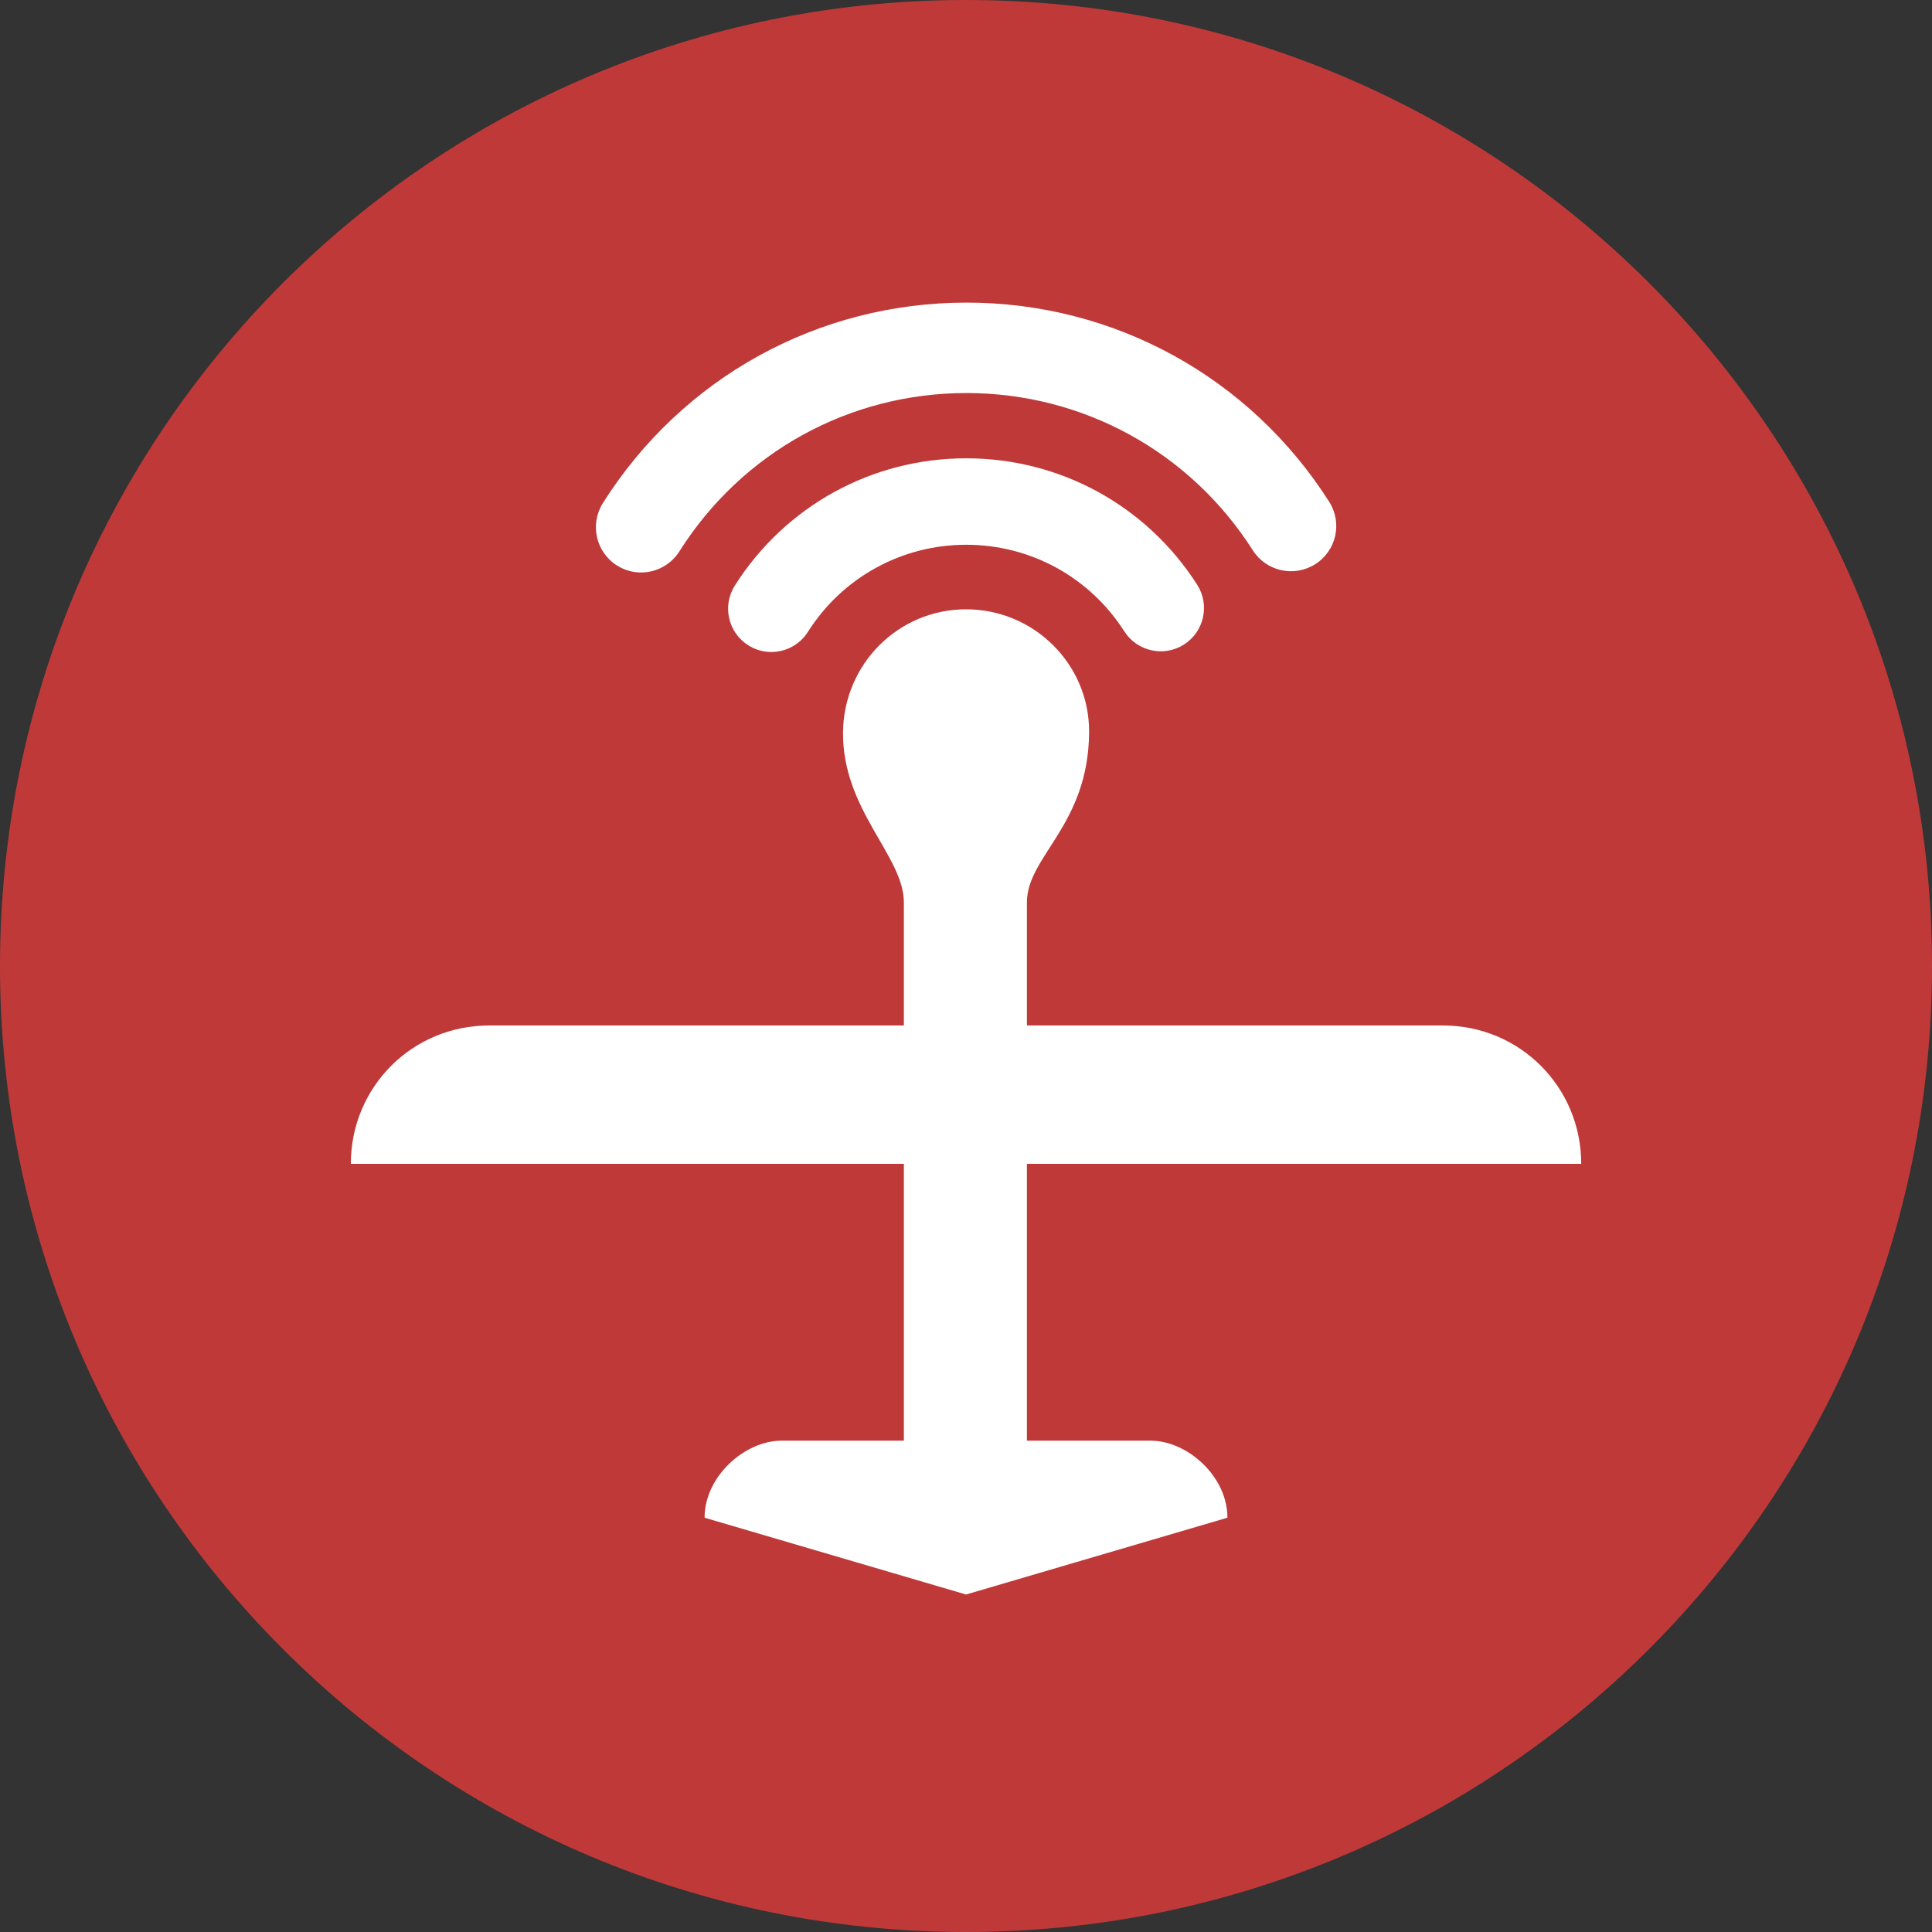 <svg width="32" height="32" viewBox="0 0 32 32" fill="none" xmlns="http://www.w3.org/2000/svg">
<rect x="0" y="0" width="32" height="32" fill="#333333" stroke="none"/>
<path d="M16 32C24.837 32 32 24.837 32 16C32 7.163 24.837 0 16 0C7.163 0 0 7.163 0 16C0 24.837 7.163 32 16 32Z" fill="#BF3939"/>
<path d="M16.004 7.591C14.442 7.591 13.009 8.379 12.171 9.699C11.959 10.033 12.059 10.476 12.392 10.687C12.511 10.763 12.644 10.799 12.775 10.799C13.013 10.799 13.245 10.681 13.381 10.466C13.954 9.563 14.935 9.023 16.004 9.023C17.069 9.023 18.048 9.559 18.622 10.457C18.835 10.79 19.278 10.888 19.611 10.675C19.945 10.462 20.042 10.018 19.829 9.685C18.99 8.374 17.56 7.591 16.004 7.591Z" fill="white"/>
<path d="M10.219 9.366C10.343 9.445 10.482 9.482 10.618 9.482C10.867 9.482 11.11 9.358 11.253 9.132C12.29 7.491 14.067 6.51 16.007 6.51C17.938 6.51 19.712 7.484 20.751 9.115C20.973 9.464 21.436 9.566 21.786 9.344C22.135 9.122 22.238 8.659 22.015 8.31C20.7 6.245 18.454 5.012 16.008 5.012C13.551 5.012 11.3 6.253 9.986 8.332C9.765 8.682 9.869 9.145 10.219 9.366Z" fill="white"/>
<path d="M19.058 23.862H17.009V19.277H26.19C26.19 18.009 25.179 16.985 23.898 16.985H17.009V14.945C17.009 14.181 18.028 13.671 18.039 12.13C18.047 11.004 17.127 10.092 16.001 10.092C14.876 10.092 13.973 11.004 13.963 12.13C13.952 13.416 14.971 14.181 14.971 14.945V16.985H8.104C6.822 16.985 5.811 18.009 5.811 19.277H14.971V23.862H12.945C12.337 23.862 11.67 24.453 11.67 25.138L16.001 26.41L20.33 25.138C20.331 24.453 19.666 23.862 19.058 23.862Z" fill="white"/>
</svg>
